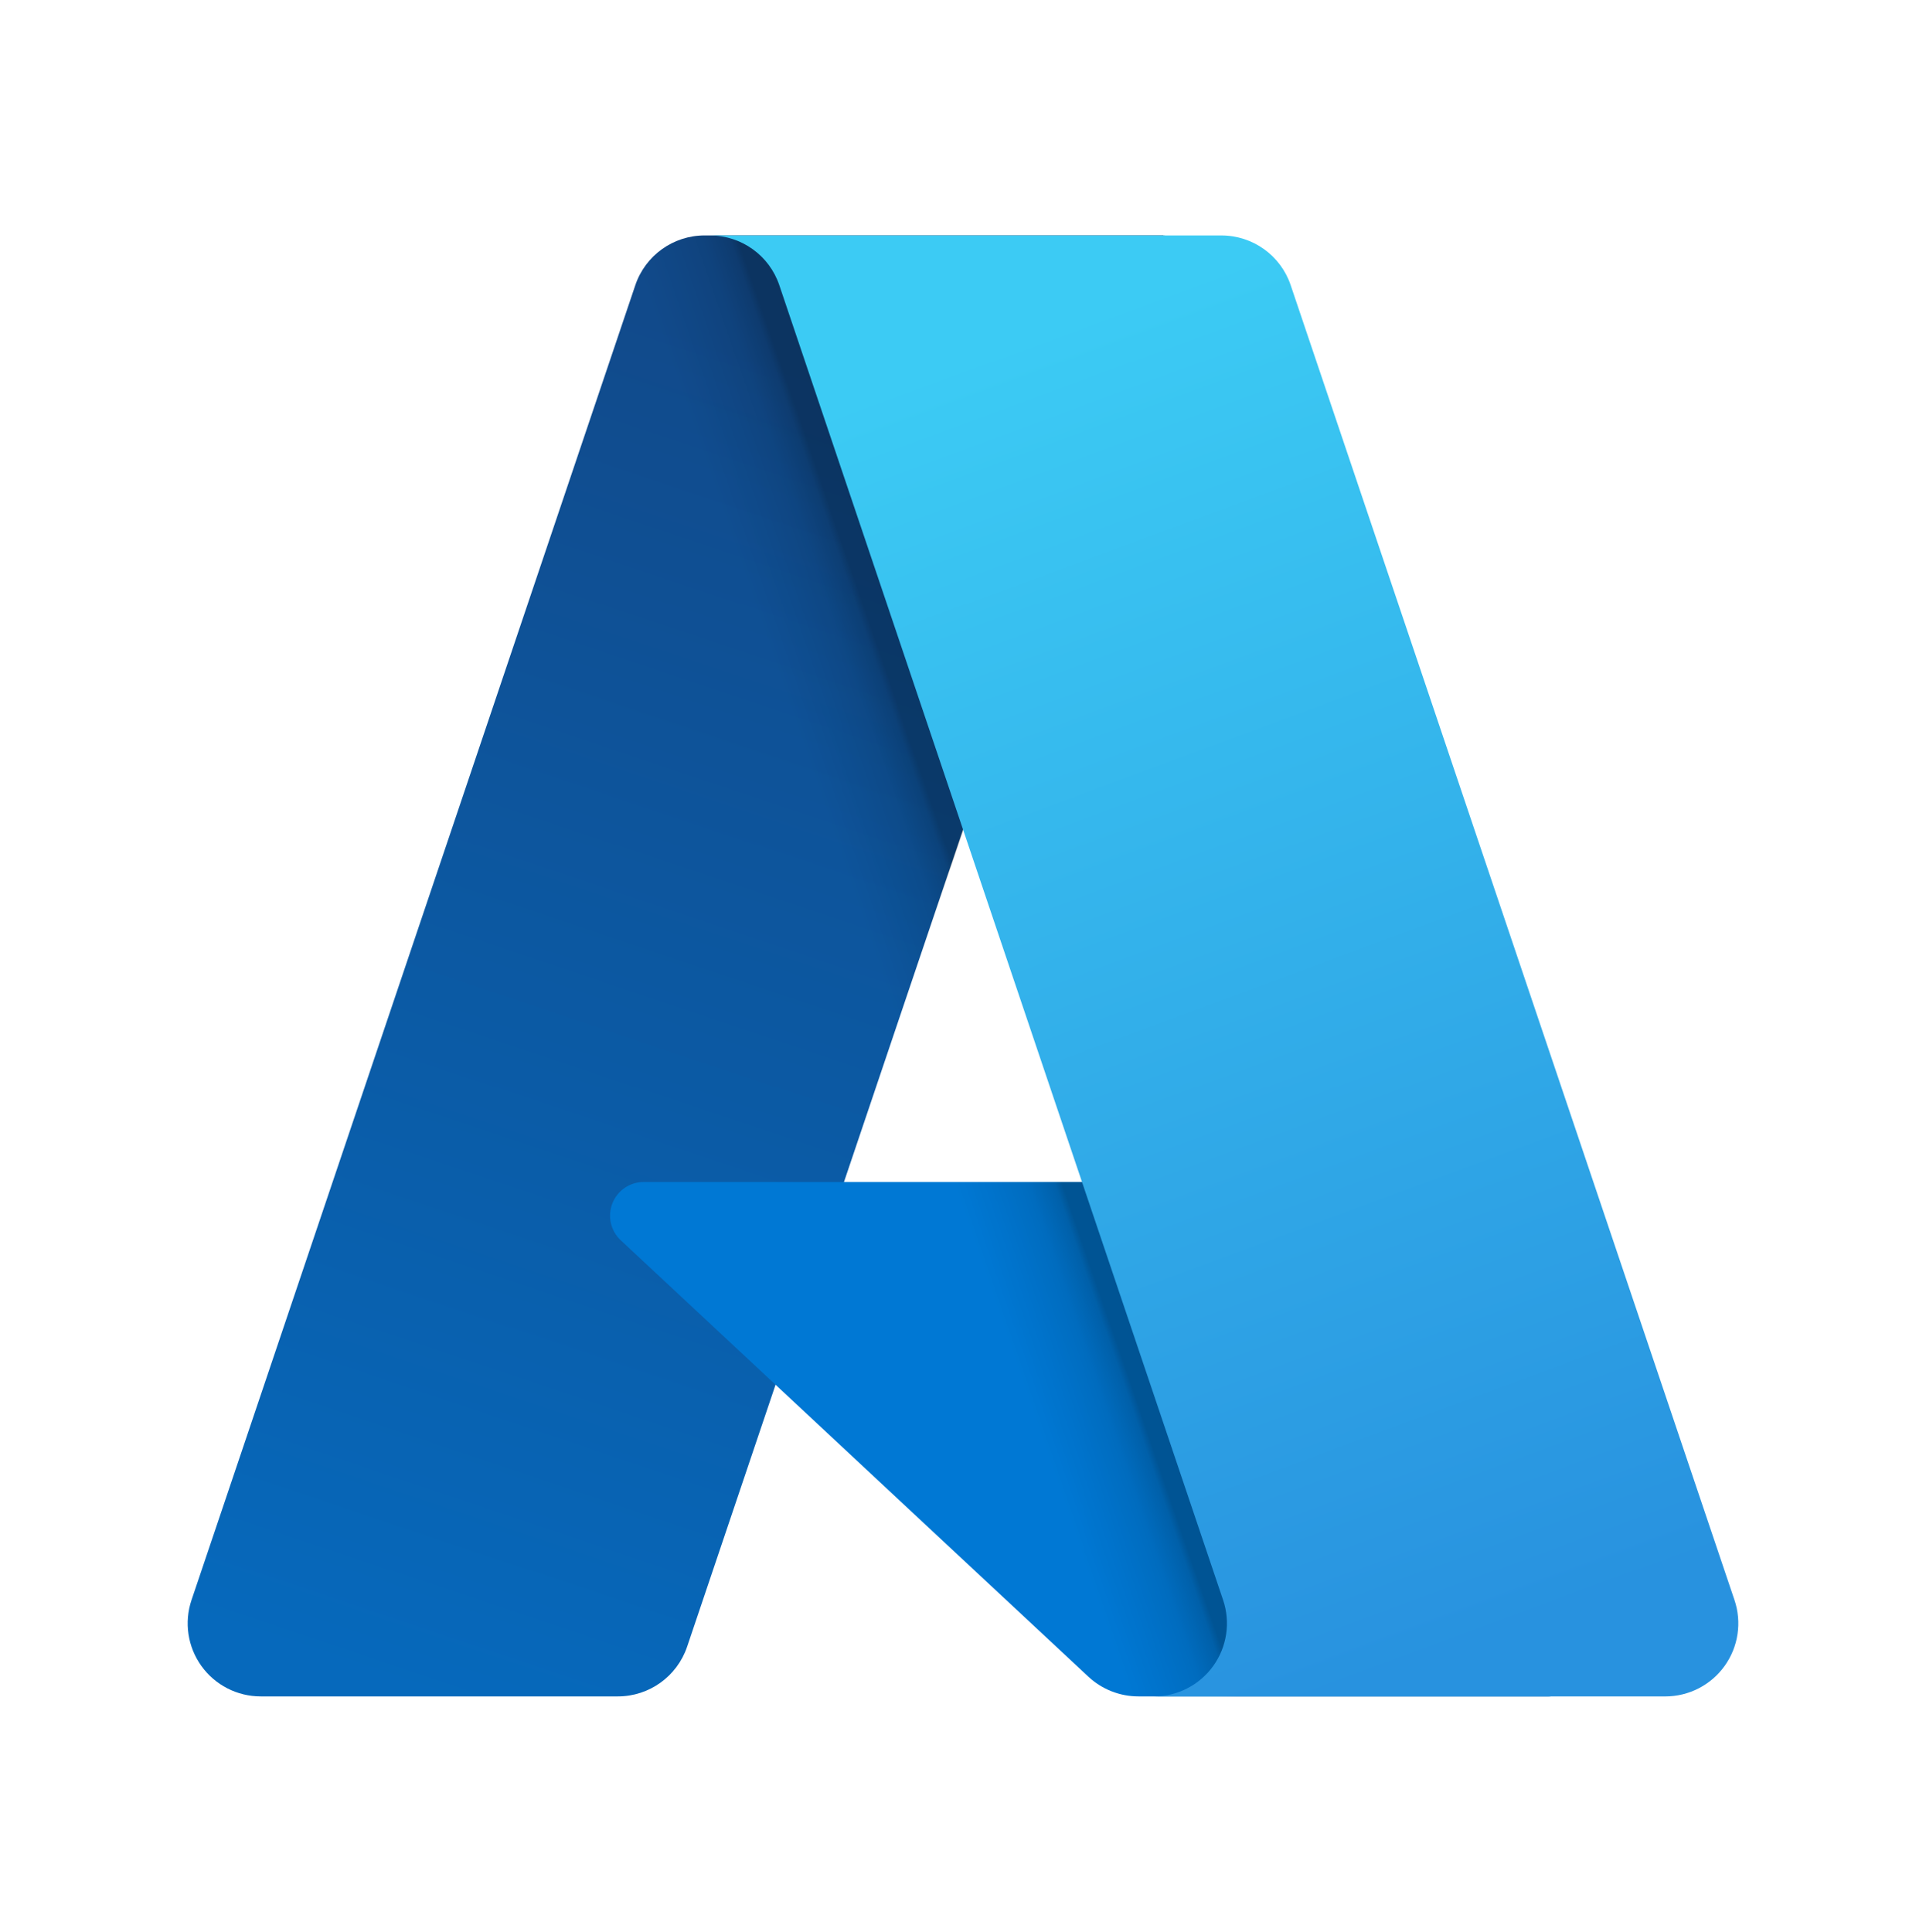 <?xml version="1.0" encoding="UTF-8"?>
<svg width="319px" height="320px" viewBox="0 0 319 320" version="1.1" xmlns="http://www.w3.org/2000/svg" xmlns:xlink="http://www.w3.org/1999/xlink">
    <title>Azure</title>
    <defs>
        <linearGradient x1="58.972%" y1="7.411%" x2="37.191%" y2="103.762%" id="linearGradient-1">
            <stop stop-color="#114A8B" offset="0%"></stop>
            <stop stop-color="#0669BC" offset="100%"></stop>
        </linearGradient>
        <linearGradient x1="59.719%" y1="52.313%" x2="52.691%" y2="54.864%" id="linearGradient-2">
            <stop stop-color="#000000" stop-opacity="0.3" offset="0%"></stop>
            <stop stop-color="#000000" stop-opacity="0.2" offset="7.1%"></stop>
            <stop stop-color="#000000" stop-opacity="0.1" offset="32.1%"></stop>
            <stop stop-color="#000000" stop-opacity="0.05" offset="62.3%"></stop>
            <stop stop-color="#000000" stop-opacity="0" offset="100%"></stop>
        </linearGradient>
        <linearGradient x1="37.279%" y1="4.6%" x2="62.473%" y2="99.979%" id="linearGradient-3">
            <stop stop-color="#3CCBF4" offset="0%"></stop>
            <stop stop-color="#2892DF" offset="100%"></stop>
        </linearGradient>
    </defs>
    <g id="Azure" stroke="none" stroke-width="1" fill="none" fill-rule="evenodd">
        <g transform="translate(31.086, 39)" fill-rule="nonzero" id="Path">
            <path d="M85.619,0.003 L161.617,0.003 L82.724,233.755 C81.061,238.68 76.443,241.997 71.245,241.997 L12.1,241.997 C8.203,241.997 4.544,240.121 2.271,236.956 C-0.002,233.79 -0.611,229.724 0.635,226.032 L74.137,8.245 C75.799,3.318 80.419,0 85.619,0 L85.619,0.003 Z" fill="url(#linearGradient-1)"></path>
            <path d="M196.055,156.788 L75.541,156.788 C73.248,156.785 71.187,158.186 70.346,160.319 C69.505,162.452 70.055,164.883 71.732,166.446 L149.172,238.725 C151.426,240.828 154.395,241.997 157.478,241.997 L225.718,241.997 L196.055,156.788 Z" fill="#0078D4"></path>
            <path d="M85.619,0.003 C80.357,-0.017 75.694,3.388 74.111,8.406 L0.725,225.833 C-0.605,229.54 -0.044,233.663 2.226,236.881 C4.497,240.098 8.193,242.008 12.132,241.997 L72.803,241.997 C77.404,241.175 81.206,237.941 82.756,233.533 L97.39,190.403 L149.665,239.16 C151.855,240.972 154.603,241.974 157.446,241.997 L225.432,241.997 L195.614,156.788 L108.692,156.808 L161.891,0.003 L85.619,0.003 Z" fill="url(#linearGradient-2)"></path>
            <path d="M182.687,8.234 C181.028,3.314 176.414,0.003 171.222,0.003 L86.524,0.003 C91.716,0.003 96.328,3.315 97.989,8.234 L171.494,226.029 C172.741,229.722 172.132,233.789 169.859,236.956 C167.586,240.122 163.927,242 160.029,242 L244.73,242 C248.628,242 252.286,240.121 254.558,236.954 C256.831,233.788 257.439,229.721 256.192,226.029 L182.687,8.234 Z" fill="url(#linearGradient-3)"></path>
        </g>
    </g>
</svg>